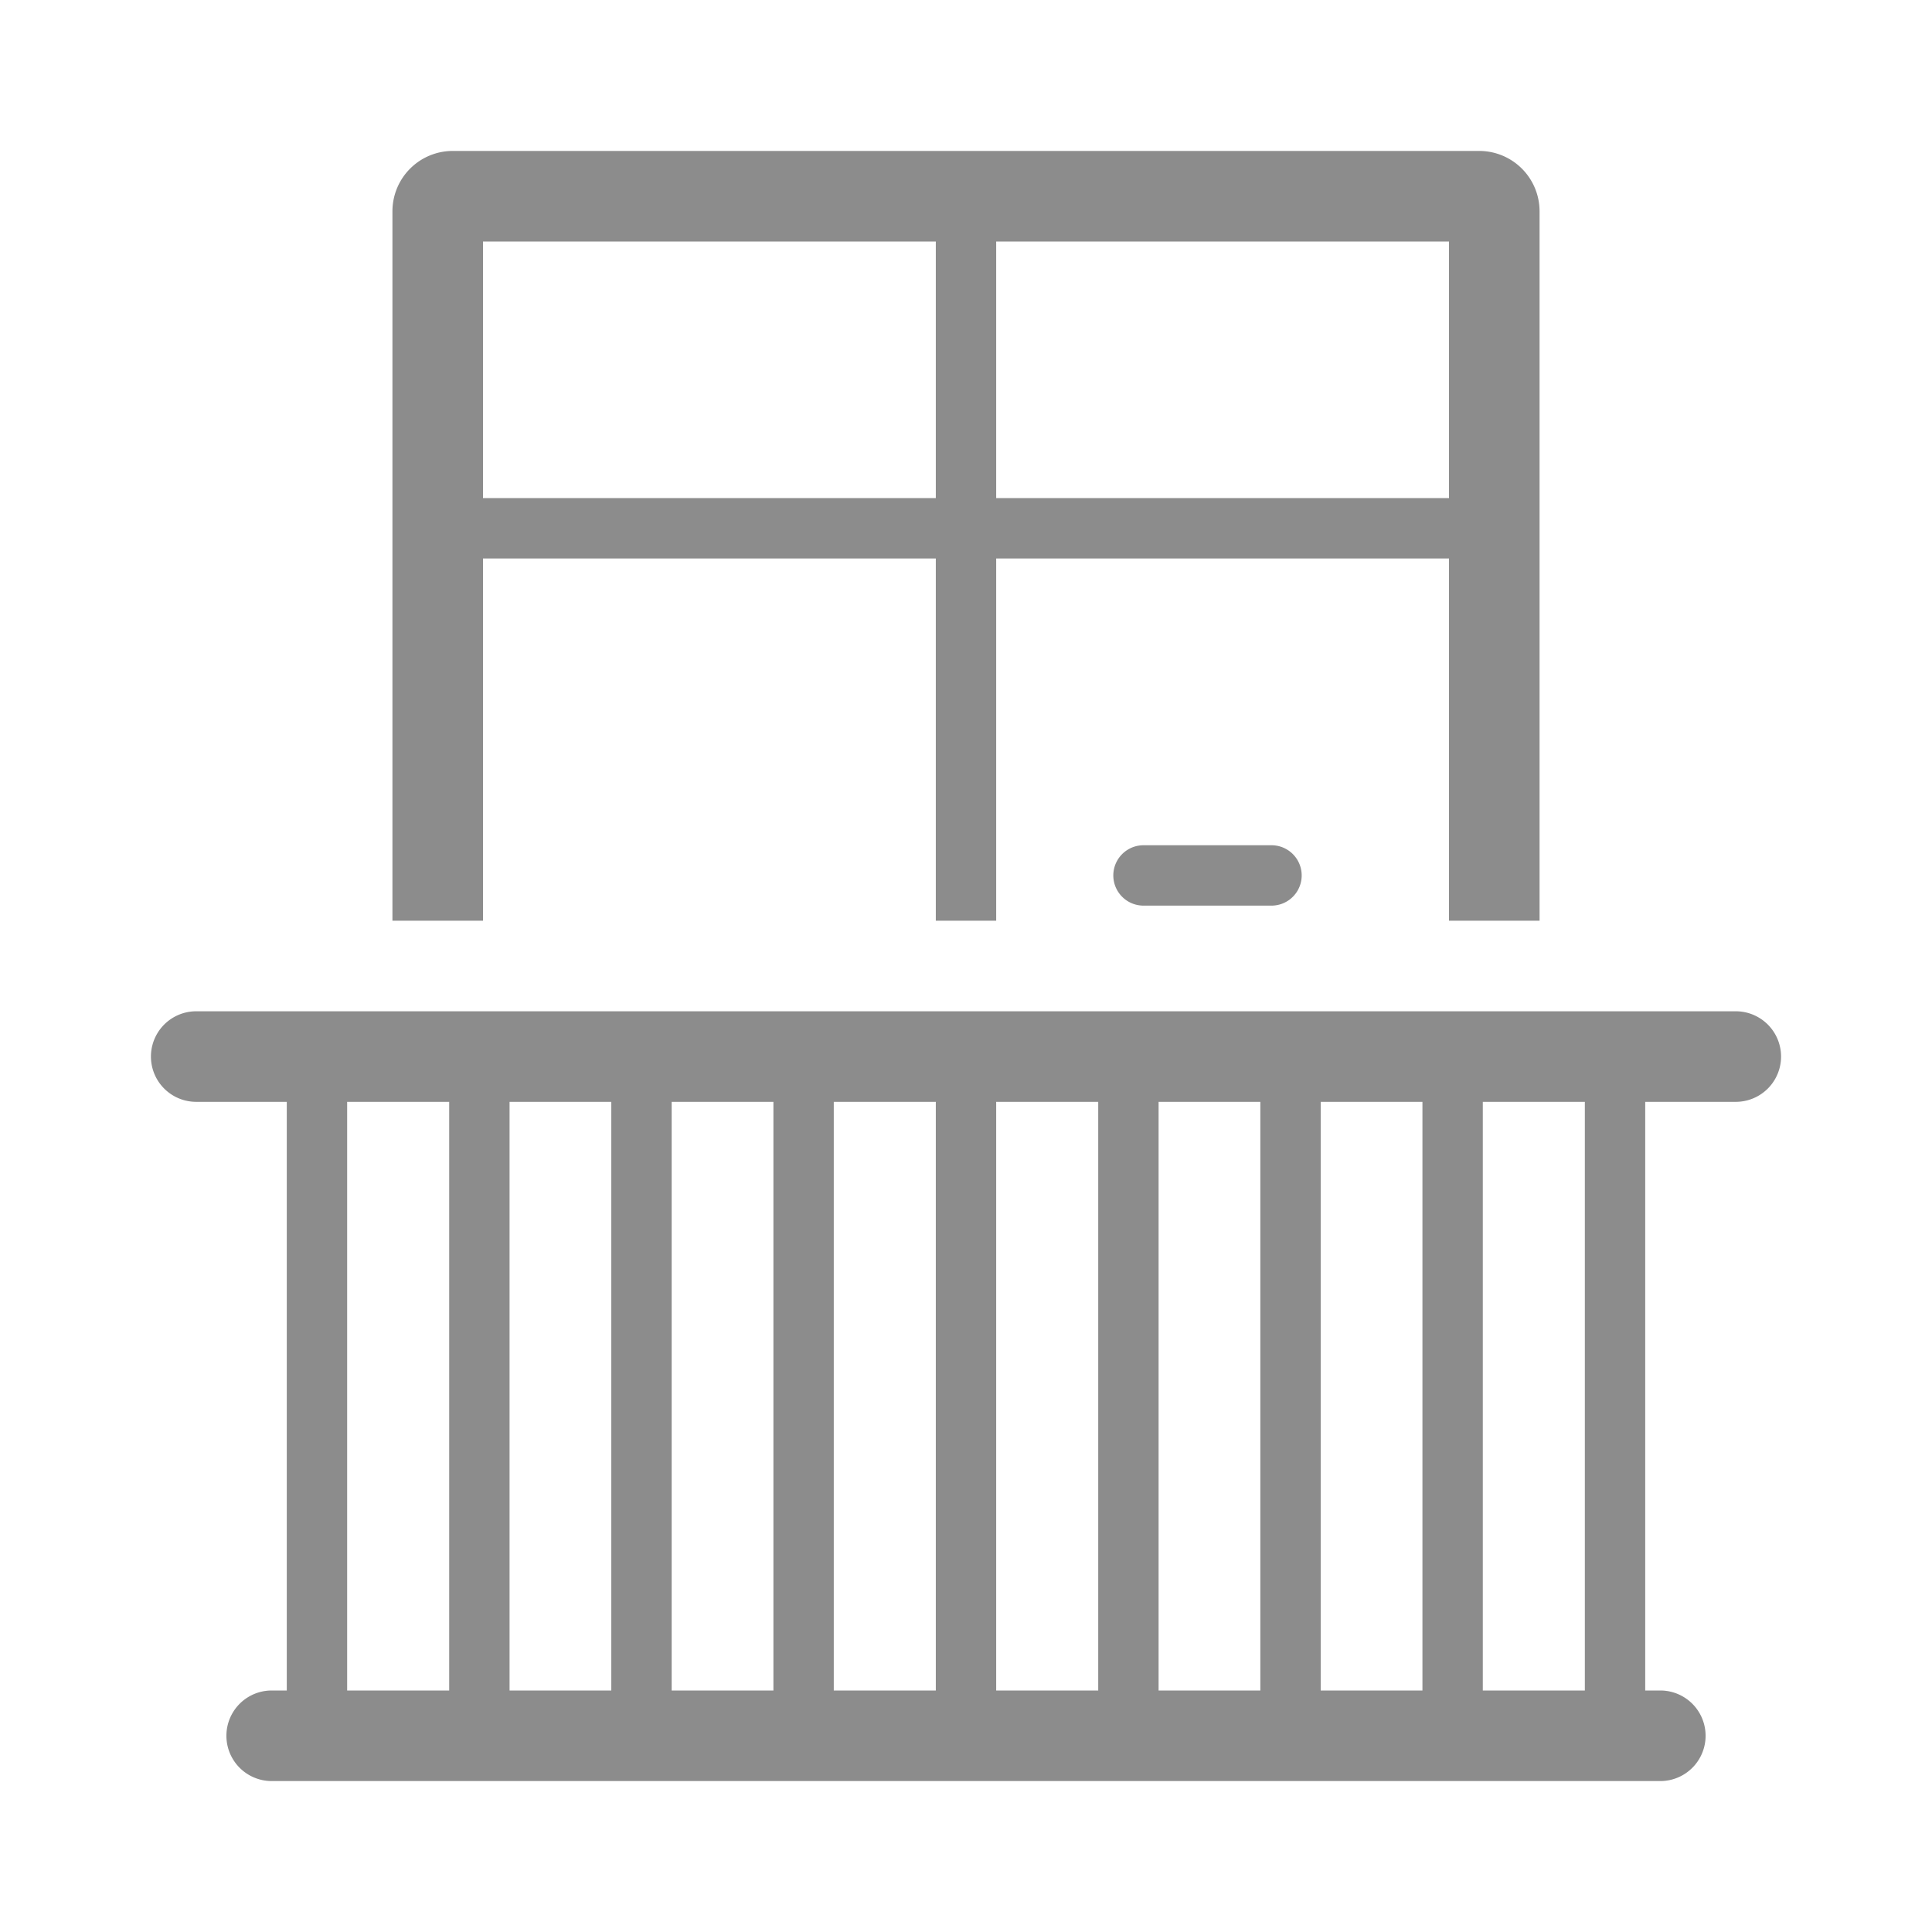 <svg xmlns="http://www.w3.org/2000/svg" viewBox="0 0 64 64"><defs><style>.cls-1{fill:none;}.cls-2{fill:#8c8c8c;}</style></defs><title>Various_Balcony_64px</title><g id="Square"><rect class="cls-1" width="64" height="64"/></g><g id="Icon"><path class="cls-2" d="M57.5,33.5H6.5a1.5,1.5,0,0,0,0,3h3V56H9a1.5,1.5,0,0,0,0,3H55a1.5,1.5,0,0,0,0-3h-.5V36.5h3a1.5,1.5,0,0,0,0-3Zm-35.25,3h3.37V56H22.25Zm-2,19.5H16.88V36.5h3.37Zm7.37-19.5H31V56H27.62Zm5.38,0h3.38V56H33Zm5.38,0h3.37V56H38.38Zm5.37,0h3.37V56H43.75Zm-32.25,0h3.38V56H11.5ZM52.5,56H49.12V36.5H52.5Z"/><path class="cls-2" d="M16,18.5H31v12h2v-12H48v12h3V7a2,2,0,0,0-2-2H15a2,2,0,0,0-2,2V30.5h3Zm32-2H33V8H48ZM31,8v8.5H16V8Z"/><path class="cls-2" d="M37.88,28a1,1,0,1,0,0,2h4.24a1,1,0,1,0,0-2Z"/></g></svg>
